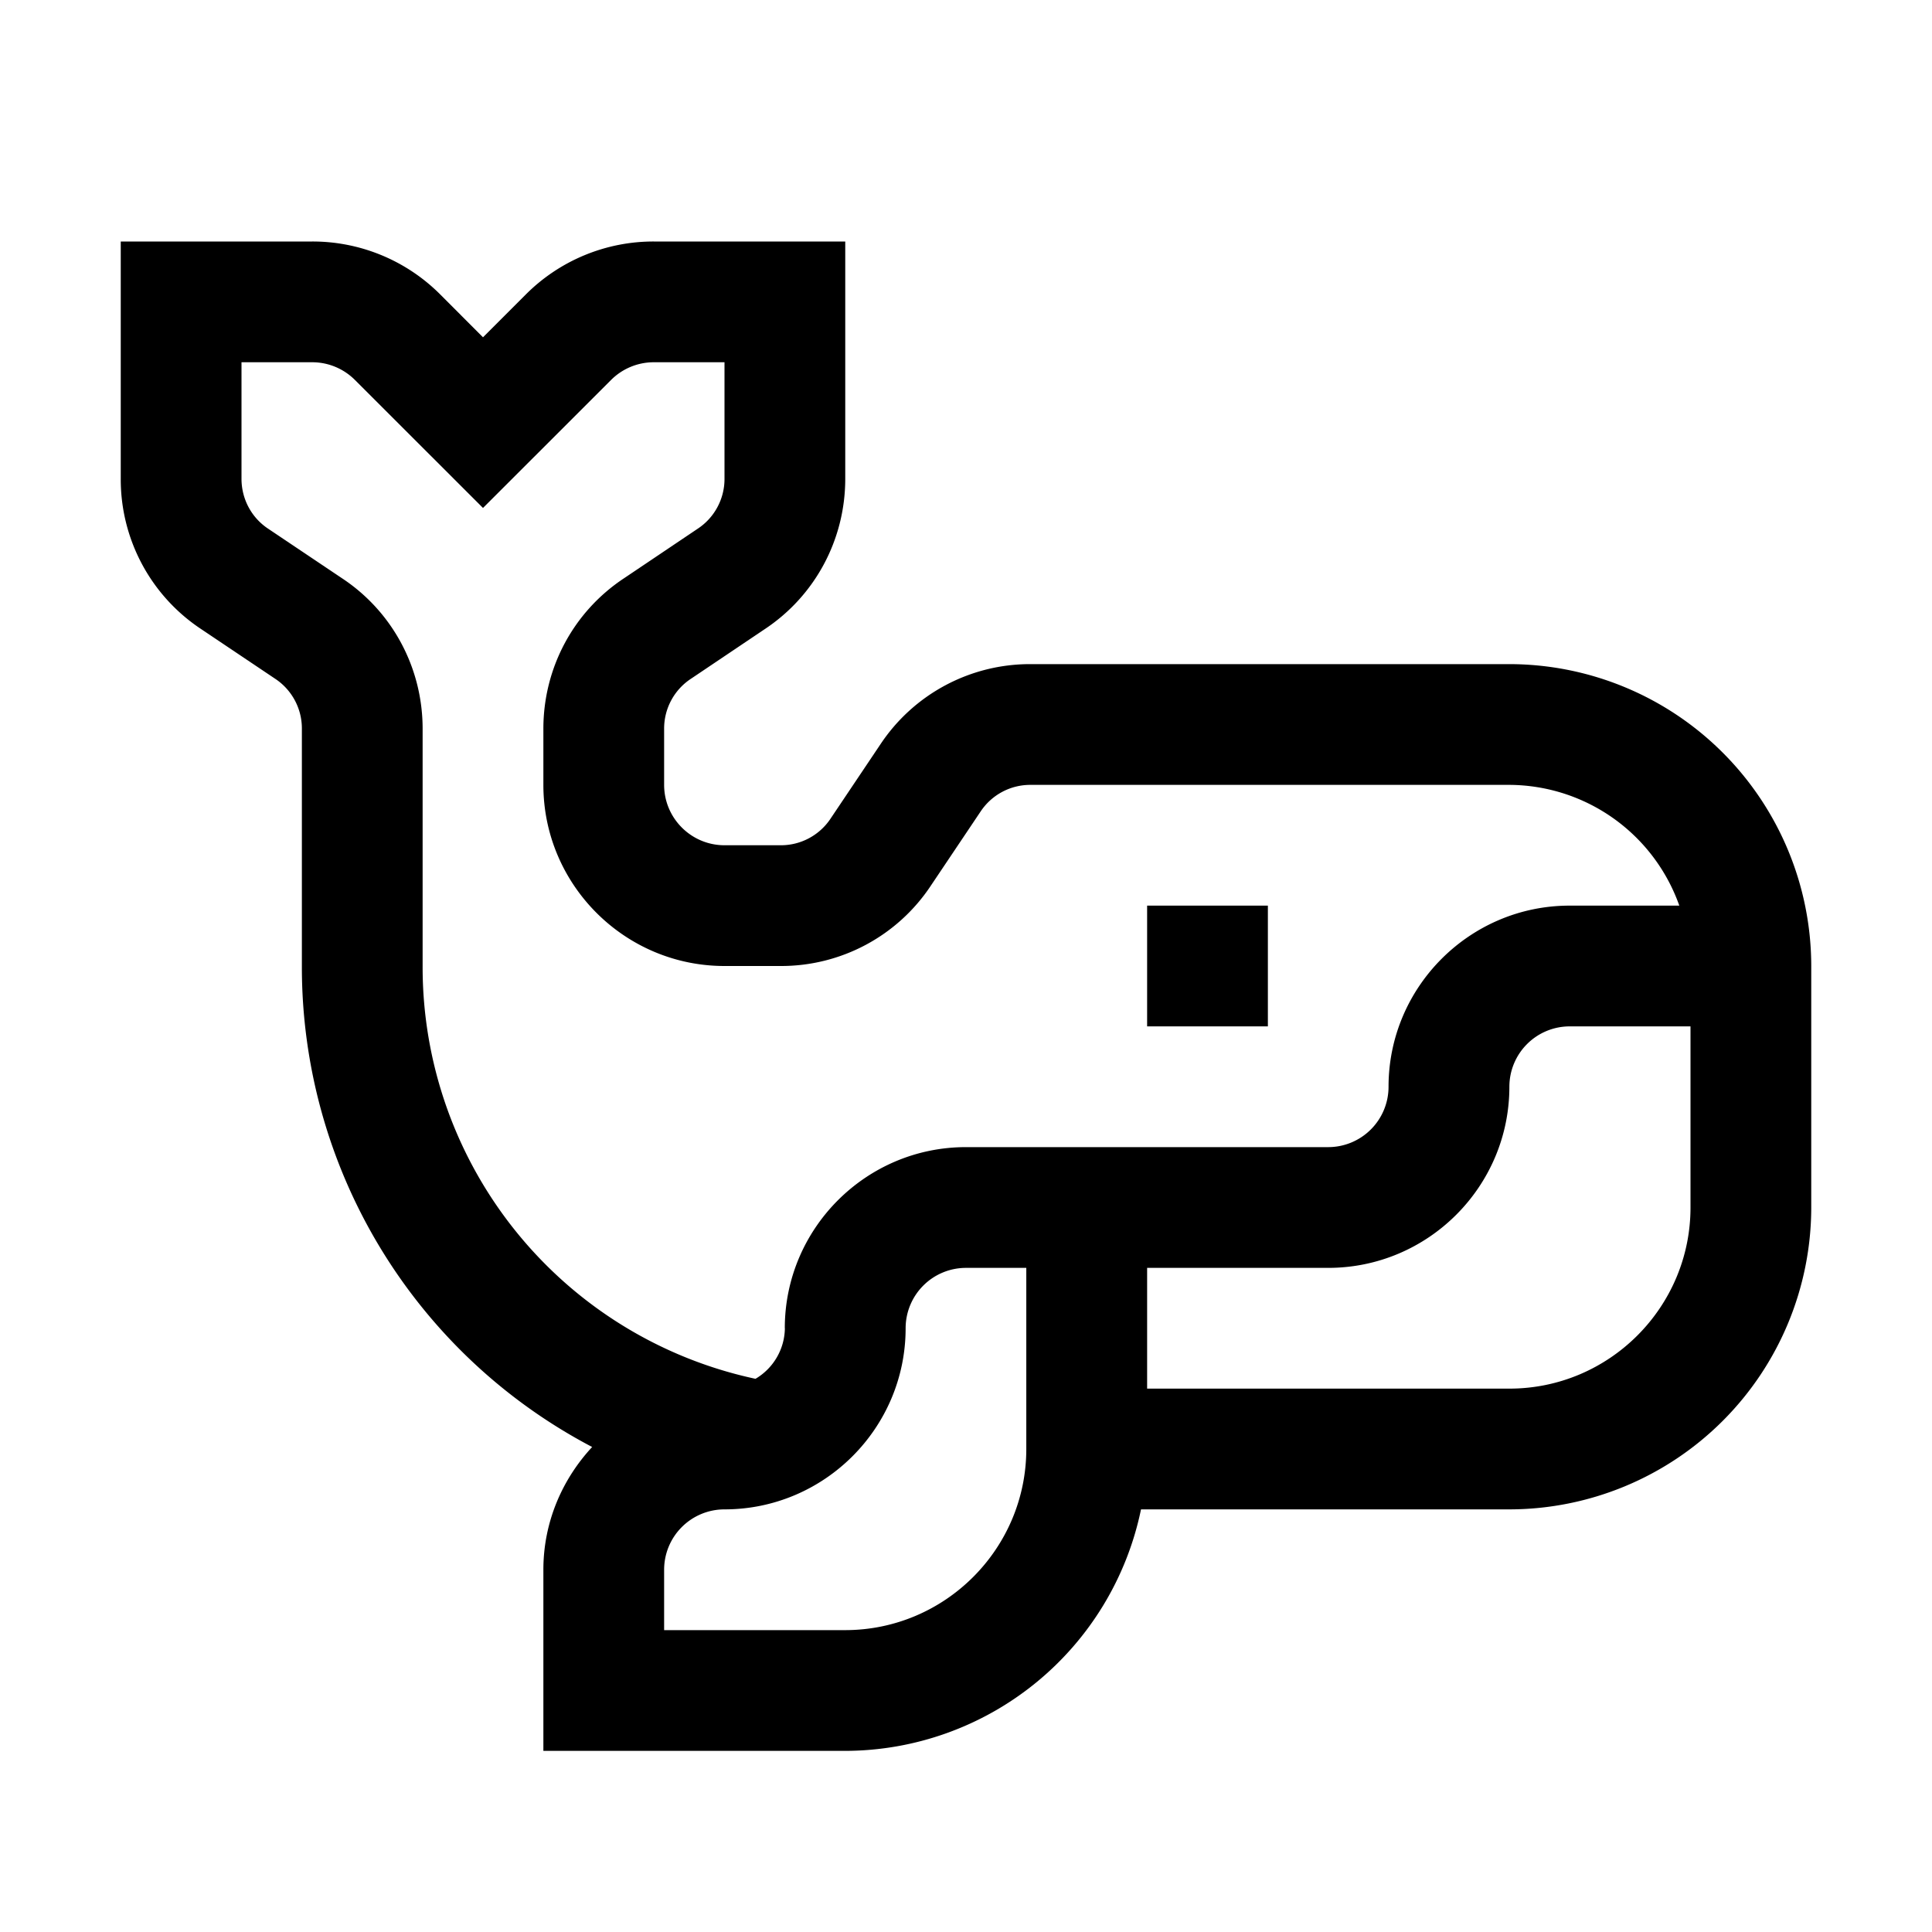 <svg xmlns="http://www.w3.org/2000/svg" viewBox="0 0 24 24"><path d="M14.25 11.25h1.5v1.5h-1.5z"/><path fill-rule="evenodd" d="M12.803 8.25h5.947A3.754 3.754 0 0 1 22.5 12v3a3.754 3.754 0 0 1-3.75 3.75h-4.576a3.76 3.76 0 0 1-3.674 3H6.75V19.5c0-.59.233-1.123.606-1.525A6.73 6.73 0 0 1 3.75 12V9.053a.74.74 0 0 0-.33-.62l-.921-.618A2.23 2.23 0 0 1 1.5 5.947V3h2.378a2.24 2.24 0 0 1 1.595.662L6 4.19l.527-.527A2.24 2.24 0 0 1 8.123 3H10.5v2.948c0 .755-.375 1.455-1.004 1.87l-.91.612a.74.74 0 0 0-.336.623v.697c0 .413.336.75.75.75h.697a.74.74 0 0 0 .62-.33l.618-.921a2.23 2.23 0 0 1 1.867-.999m-2.303 12c1.24 0 2.25-1.01 2.25-2.25v-2.25H12a.75.75 0 0 0-.75.75c0 1.24-1.01 2.25-2.25 2.25a.75.75 0 0 0-.75.75v.75zm-.75-3.75c0-1.24 1.01-2.25 2.25-2.25h4.5a.75.75 0 0 0 .75-.75c0-1.24 1.01-2.25 2.25-2.25h1.362a2.25 2.25 0 0 0-2.112-1.5h-5.947a.74.74 0 0 0-.62.33l-.618.921A2.23 2.23 0 0 1 9.698 12H9c-1.24 0-2.25-1.01-2.25-2.25v-.697c0-.757.375-1.456 1.004-1.871l.91-.612A.74.74 0 0 0 9 5.947V4.5h-.877a.75.75 0 0 0-.535.223L6 6.31 4.412 4.723a.75.75 0 0 0-.534-.223H3v1.447c0 .252.124.483.33.62l.921.618c.624.413.999 1.112.999 1.868V12a5.23 5.23 0 0 0 4.135 5.128.74.74 0 0 0 .365-.628m6.75-.75h-2.25v1.5h4.5c1.24 0 2.25-1.01 2.25-2.25v-2.25h-1.5a.75.75 0 0 0-.75.75c0 1.24-1.01 2.25-2.25 2.25" clip-rule="evenodd"/></svg>